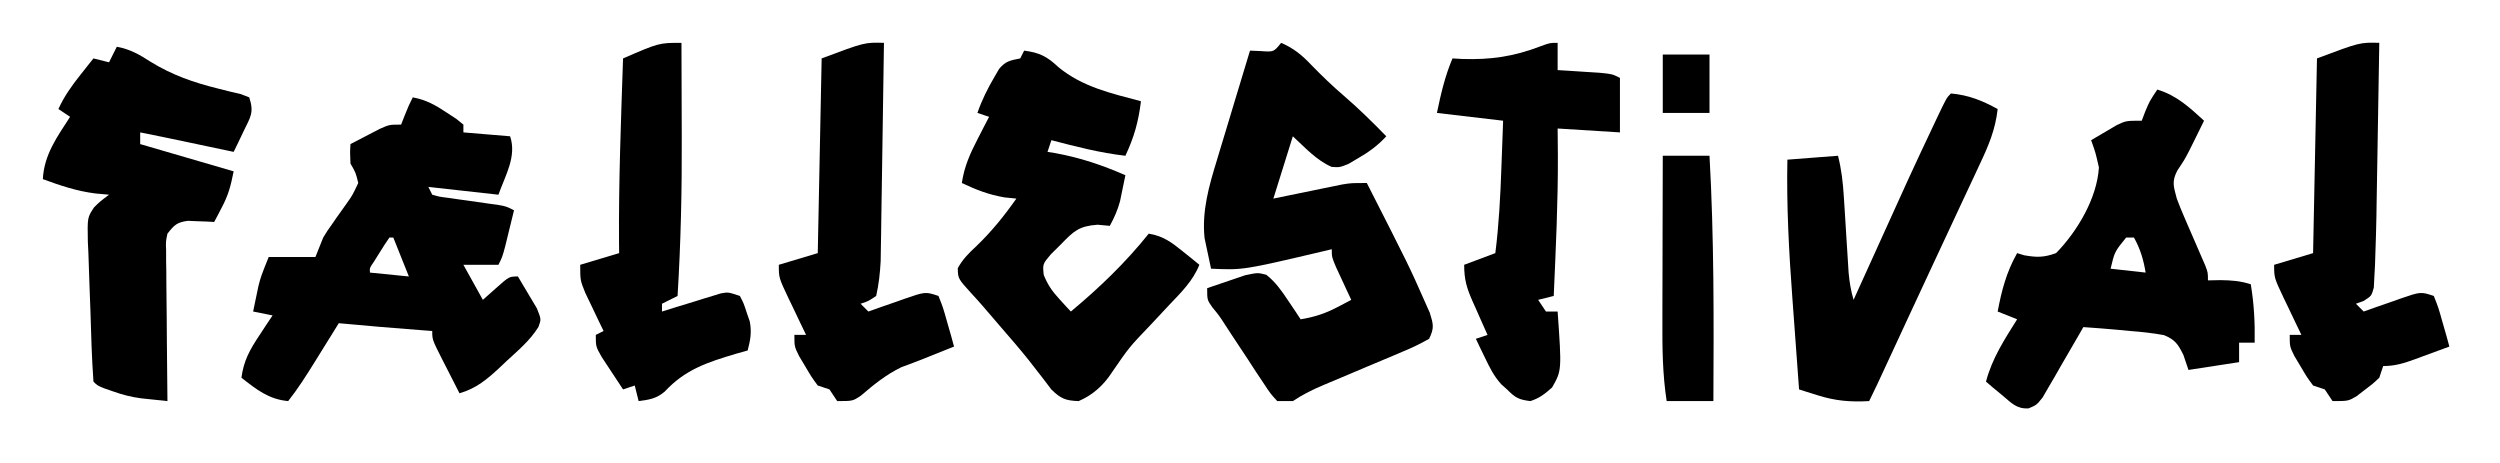 <?xml version="1.0" encoding="UTF-8"?>
<svg version="1.1" xmlns="http://www.w3.org/2000/svg" width="642" height="119">
<path d="M0 0 C3.447 0.64 5.846 1.997 8.75 3.938 C9.549 4.462 10.348 4.987 11.172 5.527 C11.775 6.013 12.378 6.499 13 7 C13 7.66 13 8.32 13 9 C16.96 9.33 20.92 9.66 25 10 C26.732 15.196 23.782 19.977 22 25 C16.06 24.34 10.12 23.68 4 23 C4.495 23.99 4.495 23.99 5 25 C6.897 25.545 6.897 25.545 9.184 25.816 C10.029 25.941 10.874 26.065 11.744 26.193 C12.633 26.315 13.522 26.437 14.438 26.562 C16.187 26.811 17.935 27.062 19.684 27.316 C20.463 27.424 21.242 27.532 22.045 27.643 C24 28 24 28 26 29 C25.524 30.959 25.044 32.917 24.562 34.875 C24.296 35.966 24.029 37.056 23.754 38.18 C23 41 23 41 22 43 C19.03 43 16.06 43 13 43 C14.65 45.97 16.3 48.94 18 52 C19.114 51.01 20.227 50.02 21.375 49 C24.75 46 24.75 46 27 46 C28.061 47.738 29.098 49.491 30.125 51.25 C30.705 52.225 31.285 53.199 31.883 54.203 C33 57 33 57 32.262 58.977 C30.119 62.411 27.151 64.902 24.188 67.625 C23.571 68.21 22.954 68.795 22.318 69.398 C19.064 72.414 16.351 74.724 12 76 C10.828 73.711 9.663 71.419 8.5 69.125 C8.166 68.474 7.832 67.823 7.488 67.152 C5 62.227 5 62.227 5 60 C3.784 59.909 3.784 59.909 2.543 59.816 C-4.644 59.273 -11.824 58.676 -19 58 C-19.687 59.109 -20.374 60.217 -21.082 61.359 C-21.992 62.823 -22.902 64.287 -23.812 65.75 C-24.264 66.48 -24.716 67.209 -25.182 67.961 C-27.332 71.414 -29.471 74.807 -32 78 C-37.027 77.543 -40.149 75.008 -44 72 C-43.436 67.651 -41.846 64.822 -39.438 61.188 C-38.797 60.212 -38.156 59.236 -37.496 58.23 C-36.756 57.126 -36.756 57.126 -36 56 C-37.65 55.67 -39.3 55.34 -41 55 C-40.714 53.603 -40.421 52.207 -40.125 50.812 C-39.963 50.035 -39.8 49.258 -39.633 48.457 C-39 46 -39 46 -37 41 C-33.04 41 -29.08 41 -25 41 C-24.34 39.35 -23.68 37.7 -23 36 C-21.915 34.227 -21.915 34.227 -20.766 32.625 C-20.357 32.032 -19.948 31.439 -19.527 30.828 C-18.671 29.602 -17.803 28.383 -16.926 27.172 C-15.512 25.177 -15.512 25.177 -14 22 C-14.642 19.344 -14.642 19.344 -16 17 C-16.125 14.188 -16.125 14.188 -16 12 C-14.4 11.159 -12.795 10.328 -11.188 9.5 C-10.294 9.036 -9.401 8.572 -8.48 8.094 C-6 7 -6 7 -3 7 C-2.691 6.216 -2.381 5.433 -2.062 4.625 C-1 2 -1 2 0 0 Z M-6 36 C-6.893 37.286 -7.74 38.605 -8.562 39.938 C-9.018 40.668 -9.473 41.399 -9.941 42.152 C-11.083 43.79 -11.083 43.79 -11 45 C-7.7 45.33 -4.4 45.66 -1 46 C-2.32 42.7 -3.64 39.4 -5 36 C-5.33 36 -5.66 36 -6 36 Z " fill="#000000" transform="translate(106,25)"/>
<path d="M0 0 C3.252 1.417 5.314 3.125 7.75 5.688 C10.43 8.442 13.146 11.059 16.062 13.562 C19.9 16.861 23.473 20.374 27 24 C24.75 26.445 22.442 28.099 19.562 29.75 C18.801 30.199 18.039 30.647 17.254 31.109 C15 32 15 32 12.98 31.863 C9.025 30.139 6.148 26.886 3 24 C1.35 29.28 -0.3 34.56 -2 40 C0.096 39.567 0.096 39.567 2.234 39.125 C4.073 38.75 5.911 38.375 7.75 38 C8.67 37.809 9.591 37.618 10.539 37.422 C11.429 37.241 12.318 37.061 13.234 36.875 C14.051 36.707 14.868 36.54 15.71 36.367 C18 36 18 36 22 36 C32.882 57.386 32.882 57.386 36.75 66.125 C37.219 67.179 37.688 68.234 38.172 69.32 C39.097 72.314 39.352 73.205 38 76 C35.656 77.333 33.487 78.372 31.008 79.383 C30.306 79.683 29.604 79.983 28.881 80.293 C26.635 81.251 24.381 82.189 22.125 83.125 C19.878 84.073 17.634 85.024 15.39 85.978 C13.993 86.571 12.594 87.159 11.193 87.741 C8.245 88.978 5.671 90.219 3 92 C1.68 92 0.36 92 -1 92 C-2.783 90.044 -2.783 90.044 -4.566 87.328 C-5.217 86.354 -5.867 85.379 -6.537 84.375 C-7.205 83.344 -7.874 82.312 -8.562 81.25 C-9.897 79.234 -11.231 77.218 -12.566 75.203 C-13.154 74.302 -13.741 73.402 -14.346 72.474 C-15.944 70.007 -15.944 70.007 -17.715 67.862 C-19 66 -19 66 -19 63 C-16.923 62.274 -14.838 61.569 -12.75 60.875 C-11.01 60.283 -11.01 60.283 -9.234 59.68 C-6 59 -6 59 -3.812 59.562 C-1.417 61.462 0.056 63.585 1.75 66.125 C2.364 67.035 2.977 67.945 3.609 68.883 C4.068 69.581 4.527 70.28 5 71 C8.447 70.427 11.222 69.561 14.312 67.938 C15.01 67.575 15.707 67.213 16.426 66.84 C16.945 66.563 17.465 66.286 18 66 C17.459 64.844 17.459 64.844 16.906 63.664 C16.442 62.661 15.978 61.658 15.5 60.625 C15.036 59.627 14.572 58.63 14.094 57.602 C13 55 13 55 13 53 C11.784 53.29 11.784 53.29 10.543 53.586 C-9.781 58.365 -9.781 58.365 -18 58 C-18.37 56.337 -18.72 54.669 -19.062 53 C-19.358 51.608 -19.358 51.608 -19.66 50.188 C-20.405 43.2 -18.524 36.74 -16.496 30.125 C-16.253 29.315 -16.011 28.505 -15.761 27.671 C-14.992 25.112 -14.215 22.556 -13.438 20 C-12.912 18.254 -12.386 16.508 -11.861 14.762 C-10.581 10.506 -9.293 6.252 -8 2 C-7.051 2.041 -6.103 2.083 -5.125 2.125 C-1.898 2.35 -1.898 2.35 0 0 Z " fill="#000000" transform="translate(329,11)"/>
<path d="M0 0 C4.002 0.525 5.891 1.513 8.812 4.25 C14.99 9.345 22.402 10.977 30 13 C29.346 18.292 28.241 22.226 26 27 C19.515 26.263 13.308 24.647 7 23 C6.67 23.99 6.34 24.98 6 26 C6.606 26.098 7.212 26.196 7.836 26.297 C14.277 27.446 20.015 29.377 26 32 C25.715 33.418 25.422 34.834 25.125 36.25 C24.963 37.039 24.8 37.828 24.633 38.641 C24.008 40.968 23.152 42.89 22 45 C20.438 44.855 20.438 44.855 18.844 44.707 C14.079 45.07 12.781 46.303 9.5 49.688 C8.623 50.558 7.747 51.428 6.844 52.324 C4.749 54.814 4.749 54.814 5.027 57.594 C6.065 60.161 7.191 61.782 9.062 63.812 C9.884 64.719 9.884 64.719 10.723 65.645 C11.144 66.092 11.566 66.539 12 67 C19.313 60.906 26.047 54.441 32 47 C35.705 47.603 37.86 49.225 40.75 51.562 C41.549 52.203 42.348 52.844 43.172 53.504 C43.775 53.998 44.378 54.491 45 55 C43.339 59.147 40.34 62.067 37.312 65.25 C36.226 66.411 35.14 67.572 34.055 68.734 C33.53 69.294 33.005 69.855 32.464 70.432 C26.97 76.175 26.97 76.175 22.5 82.688 C20.384 85.95 17.598 88.458 14 90 C10.647 89.899 9.363 89.359 6.965 86.988 C6.296 86.105 5.627 85.222 4.938 84.312 C4.168 83.325 3.398 82.338 2.605 81.32 C2.191 80.786 1.776 80.251 1.349 79.7 C-1.095 76.62 -3.678 73.66 -6.25 70.688 C-7.706 69 -9.16 67.312 -10.604 65.615 C-11.55 64.521 -12.518 63.446 -13.506 62.389 C-16.989 58.559 -16.989 58.559 -17.043 55.859 C-15.75 53.553 -14.258 52.043 -12.312 50.25 C-8.372 46.473 -5.131 42.46 -2 38 C-3.011 37.897 -4.021 37.794 -5.062 37.688 C-9.212 36.963 -12.214 35.777 -16 34 C-15.38 29.767 -13.895 26.477 -11.938 22.688 C-11.39 21.619 -10.842 20.55 -10.277 19.449 C-9.645 18.237 -9.645 18.237 -9 17 C-9.99 16.67 -10.98 16.34 -12 16 C-10.869 12.711 -9.375 9.744 -7.625 6.75 C-7.225 6.064 -6.826 5.378 -6.414 4.672 C-4.695 2.639 -3.546 2.524 -1 2 C-0.67 1.34 -0.34 0.68 0 0 Z " fill="#000000" transform="translate(263,13)"/>
<path d="M0 0 C4.98 1.509 8.243 4.557 12 8 C11.232 9.564 10.46 11.126 9.688 12.688 C9.235 13.603 8.783 14.518 8.316 15.461 C7 18 7 18 5.125 20.812 C3.646 23.688 4.2 24.91 5 28 C5.573 29.541 6.191 31.067 6.848 32.574 C7.205 33.406 7.563 34.238 7.932 35.096 C8.491 36.379 8.491 36.379 9.062 37.688 C9.807 39.398 10.548 41.111 11.285 42.824 C11.614 43.578 11.943 44.332 12.281 45.108 C13 47 13 47 13 49 C14.072 48.979 15.145 48.959 16.25 48.938 C19.148 48.986 21.286 49.132 24 50 C24.847 55.081 25.09 59.848 25 65 C23.68 65 22.36 65 21 65 C21 66.65 21 68.3 21 70 C14.565 70.99 14.565 70.99 8 72 C7.567 70.721 7.134 69.442 6.688 68.125 C5.305 65.375 4.585 64.24 1.707 63.059 C-1.203 62.525 -4.05 62.219 -7 62 C-8.118 61.893 -9.235 61.786 -10.387 61.676 C-13.257 61.414 -16.125 61.198 -19 61 C-19.514 61.901 -19.514 61.901 -20.038 62.82 C-21.596 65.534 -23.172 68.236 -24.75 70.938 C-25.289 71.883 -25.828 72.829 -26.383 73.803 C-27.176 75.151 -27.176 75.151 -27.984 76.527 C-28.707 77.776 -28.707 77.776 -29.444 79.051 C-31 81 -31 81 -33.041 81.869 C-36.107 82.074 -37.455 80.486 -39.75 78.562 C-40.549 77.904 -41.348 77.245 -42.172 76.566 C-42.775 76.049 -43.378 75.533 -44 75 C-42.43 69.033 -39.25 64.171 -36 59 C-37.65 58.34 -39.3 57.68 -41 57 C-39.971 51.554 -38.754 46.882 -36 42 C-35.091 42.278 -35.091 42.278 -34.164 42.562 C-30.901 43.125 -29.148 43.133 -26 42 C-20.527 36.395 -15.476 27.89 -15 20 C-15.853 16.219 -15.853 16.219 -17 13 C-15.59 12.156 -14.171 11.325 -12.75 10.5 C-11.961 10.036 -11.172 9.572 -10.359 9.094 C-8 8 -8 8 -4 8 C-3.711 7.237 -3.422 6.474 -3.125 5.688 C-2 3 -2 3 0 0 Z M-8 38 C-10.962 41.633 -10.962 41.633 -12 46 C-9.03 46.33 -6.06 46.66 -3 47 C-3.557 43.656 -4.352 40.967 -6 38 C-6.66 38 -7.32 38 -8 38 Z " fill="#000000" transform="translate(554,23)"/>
<path d="M0 0 C3.42 0.642 5.78 1.993 8.688 3.875 C14.27 7.294 19.649 9.168 25.973 10.738 C26.972 10.99 27.971 11.241 29 11.5 C29.928 11.717 30.856 11.933 31.812 12.156 C32.534 12.435 33.256 12.713 34 13 C35.305 16.916 34.322 18.039 32.562 21.688 C32.089 22.681 31.616 23.675 31.129 24.699 C30.756 25.458 30.384 26.218 30 27 C29.451 26.884 28.901 26.768 28.335 26.649 C25.828 26.12 23.32 25.591 20.812 25.062 C19.948 24.88 19.084 24.698 18.193 24.51 C14.133 23.654 10.072 22.801 6 22 C6 22.99 6 23.98 6 25 C13.92 27.31 21.84 29.62 30 32 C29.23 35.85 28.674 38.008 26.938 41.312 C26.575 42.01 26.213 42.707 25.84 43.426 C25.563 43.945 25.286 44.465 25 45 C24.385 44.965 23.77 44.93 23.137 44.895 C21.924 44.854 21.924 44.854 20.688 44.812 C19.887 44.778 19.086 44.743 18.262 44.707 C15.424 45.075 14.751 45.78 13 48 C12.568 50.032 12.568 50.032 12.659 52.288 C12.66 53.149 12.66 54.009 12.66 54.896 C12.676 55.821 12.691 56.746 12.707 57.699 C12.713 59.124 12.713 59.124 12.72 60.579 C12.737 63.615 12.774 66.651 12.812 69.688 C12.828 71.745 12.841 73.803 12.854 75.861 C12.887 80.908 12.938 85.954 13 91 C11.558 90.851 10.117 90.699 8.676 90.545 C7.873 90.46 7.07 90.376 6.243 90.289 C3.703 89.962 1.411 89.361 -1 88.5 C-1.742 88.242 -2.485 87.984 -3.25 87.719 C-5 87 -5 87 -6 86 C-6.433 79.949 -6.598 73.89 -6.777 67.828 C-6.842 65.783 -6.918 63.738 -7.005 61.694 C-7.13 58.749 -7.221 55.805 -7.305 52.859 C-7.349 51.948 -7.394 51.036 -7.44 50.097 C-7.565 43.856 -7.565 43.856 -5.865 41.278 C-4.481 39.884 -4.481 39.884 -2 38 C-3.134 37.897 -4.269 37.794 -5.438 37.688 C-10.194 37.109 -14.519 35.649 -19 34 C-18.668 27.698 -15.327 23.148 -12 18 C-12.99 17.34 -13.98 16.68 -15 16 C-13.509 12.717 -11.614 10.069 -9.375 7.25 C-8.743 6.451 -8.112 5.652 -7.461 4.828 C-6.979 4.225 -6.497 3.622 -6 3 C-4.68 3.33 -3.36 3.66 -2 4 C-1.34 2.68 -0.68 1.36 0 0 Z " fill="#000000" transform="translate(30,12)"/>
<path d="M0 0 C4.573 0.425 7.991 1.804 12 4 C11.416 9.27 9.661 13.404 7.422 18.133 C7.059 18.915 6.695 19.697 6.321 20.503 C5.137 23.047 3.944 25.586 2.75 28.125 C1.933 29.876 1.117 31.628 0.301 33.38 C-1.342 36.905 -2.988 40.429 -4.638 43.952 C-6.786 48.54 -8.922 53.133 -11.051 57.73 C-11.355 58.387 -11.659 59.044 -11.973 59.721 C-12.557 60.982 -13.14 62.242 -13.724 63.503 C-15.045 66.353 -16.368 69.202 -17.691 72.051 C-18.116 72.965 -18.541 73.879 -18.979 74.822 C-19.635 76.222 -20.308 77.616 -21 79 C-25.853 79.27 -29.637 78.958 -34.289 77.488 C-35.175 77.212 -36.062 76.935 -36.975 76.65 C-37.977 76.328 -37.977 76.328 -39 76 C-39.435 70.17 -39.862 64.339 -40.282 58.507 C-40.425 56.531 -40.571 54.555 -40.718 52.579 C-41.605 40.693 -42.232 28.922 -42 17 C-35.565 16.505 -35.565 16.505 -29 16 C-28.084 19.664 -27.732 22.839 -27.5 26.594 C-27.376 28.51 -27.376 28.51 -27.25 30.465 C-27.124 32.486 -27 34.507 -26.875 36.528 C-26.753 38.487 -26.627 40.447 -26.5 42.406 C-26.428 43.575 -26.356 44.743 -26.281 45.947 C-26.053 48.428 -25.703 50.62 -25 53 C-24.593 52.1 -24.185 51.2 -23.766 50.272 C-10.119 20.121 -10.119 20.121 -4.625 8.5 C-4.082 7.347 -4.082 7.347 -3.528 6.171 C-1.127 1.127 -1.127 1.127 0 0 Z " fill="#000000" transform="translate(501,24)"/>
<path d="M0 0 C0 2.31 0 4.62 0 7 C1.481 7.091 1.481 7.091 2.992 7.184 C4.274 7.267 5.555 7.351 6.875 7.438 C8.151 7.519 9.427 7.6 10.742 7.684 C14 8 14 8 16 9 C16 13.62 16 18.24 16 23 C10.72 22.67 5.44 22.34 0 22 C0.021 24.269 0.041 26.538 0.062 28.875 C0.113 40.926 -0.478 52.963 -1 65 C-2.98 65.495 -2.98 65.495 -5 66 C-4.34 66.99 -3.68 67.98 -3 69 C-2.01 69 -1.02 69 0 69 C1.061 84.129 1.061 84.129 -1.418 88.5 C-3.28 90.152 -4.627 91.238 -7 92 C-9.98 91.636 -10.831 91.169 -13 89 C-13.481 88.571 -13.962 88.141 -14.457 87.699 C-16.38 85.581 -17.45 83.387 -18.688 80.812 C-19.124 79.911 -19.561 79.01 -20.012 78.082 C-20.501 77.051 -20.501 77.051 -21 76 C-19.515 75.505 -19.515 75.505 -18 75 C-18.433 74.036 -18.866 73.072 -19.312 72.078 C-19.875 70.802 -20.438 69.526 -21 68.25 C-21.286 67.616 -21.572 66.982 -21.867 66.328 C-23.36 62.916 -24 60.792 -24 57 C-21.36 56.01 -18.72 55.02 -16 54 C-15.072 46.648 -14.698 39.34 -14.438 31.938 C-14.394 30.786 -14.351 29.634 -14.307 28.447 C-14.201 25.632 -14.1 22.816 -14 20 C-19.61 19.34 -25.22 18.68 -31 18 C-29.976 13.099 -28.953 8.62 -27 4 C-25.801 4.07 -25.801 4.07 -24.578 4.141 C-17.148 4.385 -11.313 3.526 -4.363 0.875 C-2 0 -2 0 0 0 Z " fill="#000000" transform="translate(400,11)"/>
<path d="M0 0 C-0.108 7.589 -0.22 15.178 -0.339 22.767 C-0.394 26.291 -0.448 29.816 -0.497 33.34 C-0.554 37.396 -0.619 41.452 -0.684 45.508 C-0.7 46.767 -0.717 48.027 -0.734 49.325 C-0.754 50.506 -0.774 51.686 -0.795 52.903 C-0.81 53.938 -0.826 54.972 -0.842 56.039 C-1.006 59.113 -1.316 61.997 -2 65 C-4.062 66.375 -4.062 66.375 -6 67 C-5.34 67.66 -4.68 68.32 -4 69 C-2.952 68.627 -1.904 68.255 -0.824 67.871 C0.555 67.393 1.933 66.915 3.312 66.438 C4.348 66.067 4.348 66.067 5.404 65.689 C10.66 63.887 10.66 63.887 14 65 C15.168 67.941 15.168 67.941 16.188 71.562 C16.532 72.76 16.876 73.958 17.23 75.191 C17.484 76.118 17.738 77.045 18 78 C17.359 78.254 16.719 78.508 16.059 78.77 C14.256 79.487 12.455 80.21 10.656 80.938 C8.596 81.762 6.52 82.545 4.438 83.312 C0.484 85.253 -2.556 87.717 -5.887 90.574 C-8 92 -8 92 -12 92 C-12.66 91.01 -13.32 90.02 -14 89 C-14.99 88.67 -15.98 88.34 -17 88 C-18.605 85.82 -18.605 85.82 -20.188 83.125 C-20.717 82.241 -21.247 81.356 -21.793 80.445 C-23 78 -23 78 -23 75 C-22.01 75 -21.02 75 -20 75 C-20.758 73.428 -20.758 73.428 -21.531 71.824 C-22.188 70.445 -22.844 69.067 -23.5 67.688 C-23.834 66.997 -24.168 66.307 -24.512 65.596 C-27 60.34 -27 60.34 -27 57 C-23.7 56.01 -20.4 55.02 -17 54 C-16.67 37.5 -16.34 21 -16 4 C-4.975 -0.134 -4.975 -0.134 0 0 Z " fill="#000000" transform="translate(227,11)"/>
<path d="M0 0 C-0.118 7.489 -0.243 14.978 -0.372 22.467 C-0.415 25.011 -0.457 27.555 -0.497 30.099 C-0.556 33.77 -0.619 37.442 -0.684 41.113 C-0.7 42.238 -0.717 43.362 -0.734 44.521 C-0.793 47.682 -0.884 50.84 -1 54 C-1.034 55.048 -1.067 56.097 -1.102 57.177 C-1.185 58.664 -1.185 58.664 -1.27 60.18 C-1.313 61.062 -1.357 61.943 -1.402 62.851 C-2 65 -2 65 -4.046 66.301 C-4.691 66.532 -5.336 66.762 -6 67 C-5.34 67.66 -4.68 68.32 -4 69 C-2.952 68.627 -1.904 68.255 -0.824 67.871 C0.555 67.393 1.933 66.915 3.312 66.438 C4.348 66.067 4.348 66.067 5.404 65.689 C10.66 63.887 10.66 63.887 14 65 C15.168 67.941 15.168 67.941 16.188 71.562 C16.532 72.76 16.876 73.958 17.23 75.191 C17.484 76.118 17.738 77.045 18 78 C15.731 78.839 13.46 79.672 11.188 80.5 C10.224 80.858 10.224 80.858 9.24 81.223 C6.351 82.271 4.099 83 1 83 C0.67 83.99 0.34 84.98 0 86 C-1.707 87.605 -1.707 87.605 -3.812 89.188 C-4.5 89.717 -5.187 90.247 -5.895 90.793 C-8 92 -8 92 -12 92 C-12.66 91.01 -13.32 90.02 -14 89 C-14.99 88.67 -15.98 88.34 -17 88 C-18.605 85.82 -18.605 85.82 -20.188 83.125 C-20.717 82.241 -21.247 81.356 -21.793 80.445 C-23 78 -23 78 -23 75 C-22.01 75 -21.02 75 -20 75 C-20.758 73.428 -20.758 73.428 -21.531 71.824 C-22.188 70.445 -22.844 69.067 -23.5 67.688 C-23.834 66.997 -24.168 66.307 -24.512 65.596 C-27 60.34 -27 60.34 -27 57 C-23.7 56.01 -20.4 55.02 -17 54 C-16.67 37.5 -16.34 21 -16 4 C-4.975 -0.134 -4.975 -0.134 0 0 Z " fill="#000000" transform="translate(611,11)"/>
<path d="M0 0 C0.025 6.042 0.043 12.085 0.055 18.127 C0.06 20.173 0.067 22.219 0.075 24.265 C0.132 37.879 -0.169 51.41 -1 65 C-2.98 65.99 -2.98 65.99 -5 67 C-5 67.66 -5 68.32 -5 69 C-3.808 68.627 -2.615 68.255 -1.387 67.871 C0.18 67.393 1.746 66.915 3.312 66.438 C4.491 66.067 4.491 66.067 5.693 65.689 C6.451 65.461 7.208 65.232 7.988 64.996 C8.685 64.781 9.381 64.567 10.099 64.345 C12 64 12 64 15 65 C15.984 66.891 15.984 66.891 16.75 69.25 C17.144 70.402 17.144 70.402 17.547 71.578 C18.065 74.345 17.709 76.297 17 79 C15.515 79.42 15.515 79.42 14 79.848 C6.765 82.006 0.986 83.85 -4.289 89.547 C-6.445 91.378 -8.232 91.641 -11 92 C-11.33 90.68 -11.66 89.36 -12 88 C-13.485 88.495 -13.485 88.495 -15 89 C-16.175 87.235 -17.34 85.463 -18.5 83.688 C-19.475 82.208 -19.475 82.208 -20.469 80.699 C-22 78 -22 78 -22 75 C-21.01 74.505 -21.01 74.505 -20 74 C-20.65 72.662 -20.65 72.662 -21.312 71.297 C-21.869 70.126 -22.426 68.956 -23 67.75 C-23.557 66.59 -24.114 65.43 -24.688 64.234 C-26 61 -26 61 -26 57 C-22.7 56.01 -19.4 55.02 -16 54 C-16.012 53.156 -16.023 52.311 -16.035 51.441 C-16.147 35.619 -15.526 19.811 -15 4 C-5.767 0 -5.767 0 0 0 Z " fill="#000000" transform="translate(175,11)"/>
<path d="M0 0 C3.96 0 7.92 0 12 0 C13.184 21 13.104 41.975 13 63 C9.04 63 5.08 63 1 63 C-0.074 56.04 -0.129 49.221 -0.098 42.188 C-0.096 40.978 -0.095 39.769 -0.093 38.522 C-0.088 34.682 -0.075 30.841 -0.062 27 C-0.057 24.387 -0.053 21.773 -0.049 19.16 C-0.038 12.773 -0.021 6.387 0 0 Z " fill="#000000" transform="translate(427,40)"/>
<path d="M0 0 C3.96 0 7.92 0 12 0 C12 4.95 12 9.9 12 15 C8.04 15 4.08 15 0 15 C0 10.05 0 5.1 0 0 Z " fill="#000000" transform="translate(427,14)"/>
</svg>

